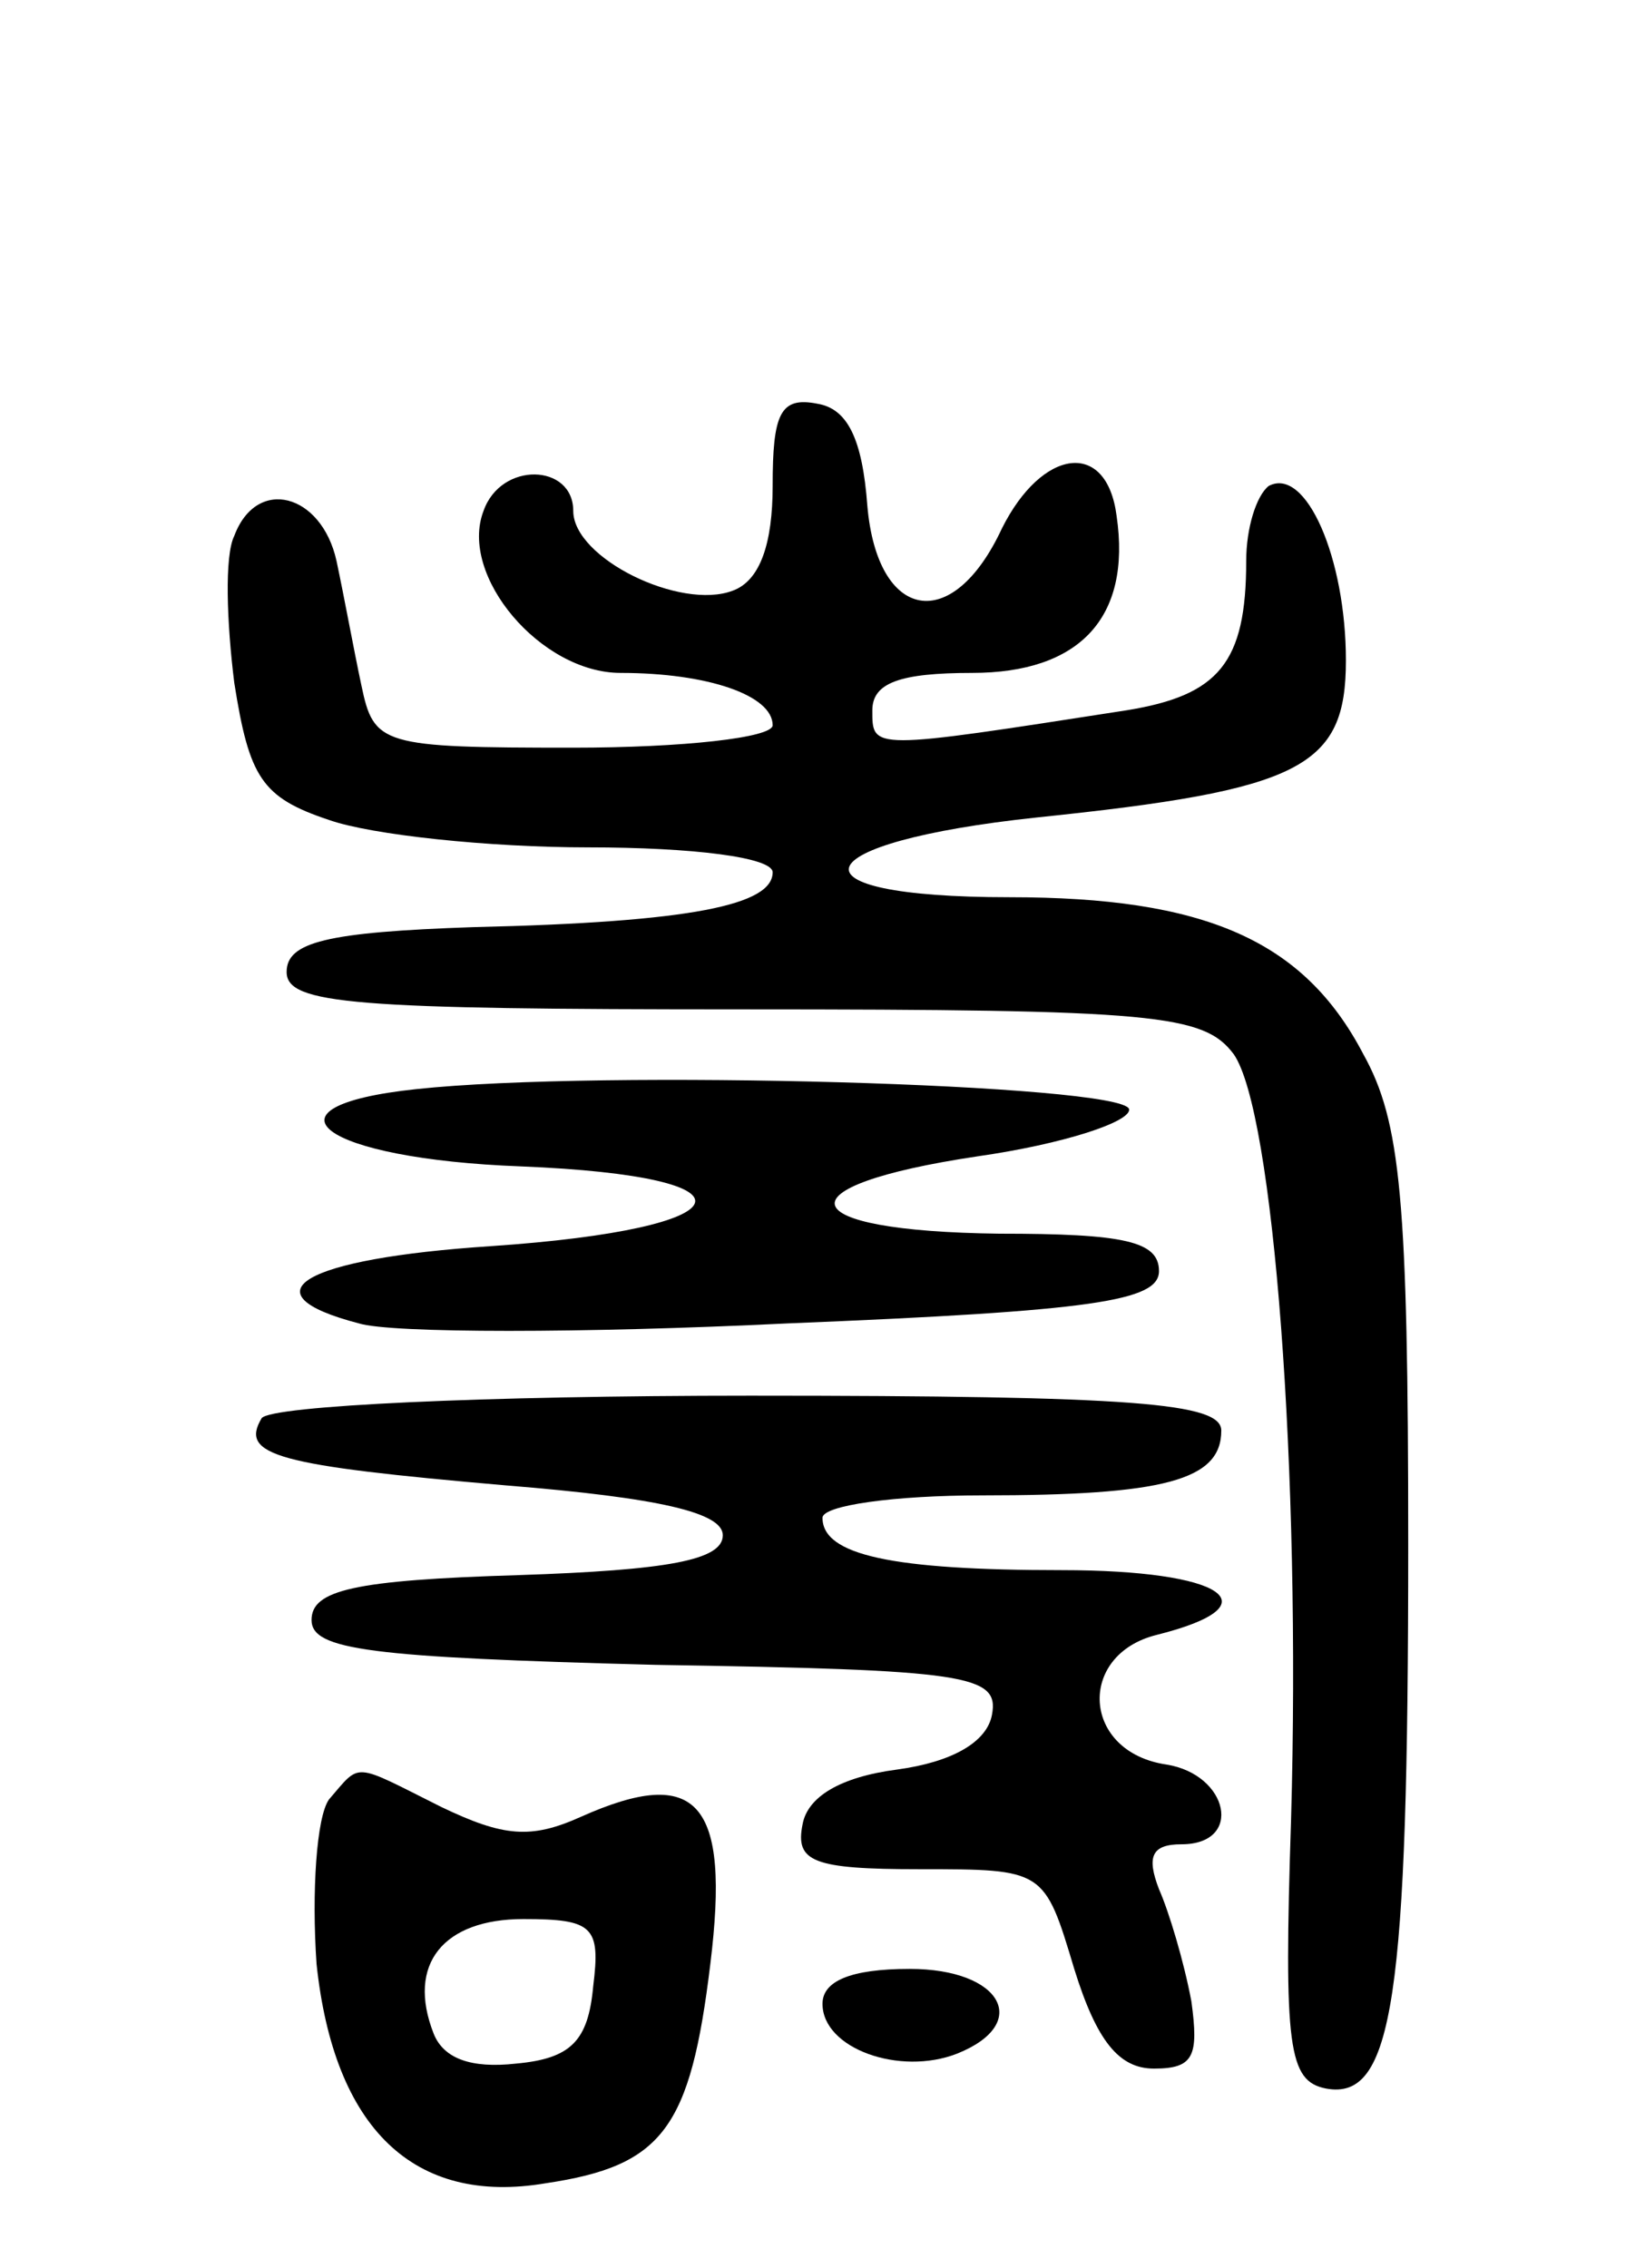 <svg version="1.0" xmlns="http://www.w3.org/2000/svg"
 width="66pt" height="91pt" viewBox="0 0 66 91"
 preserveAspectRatio="xMidYMid meet">
<g transform="translate(0,91) scale(0.1,-0.1)"
fill="#000000" stroke="none">
<path d="M310 715 c0 -23 -5 -38 -16 -42 -21 -8 -64 13 -64 32 0 19 -29 20
-36 0 -10 -26 23 -65 55 -65 35 0 61 -9 61 -21 0 -5 -36 -9 -80 -9 -77 0 -80
1 -85 25 -3 14 -7 36 -10 50 -6 27 -32 34 -41 10 -4 -8 -3 -35 0 -59 6 -38 11
-46 38 -55 17 -6 64 -11 104 -11 42 0 74 -4 74 -10 0 -13 -32 -20 -120 -22
-59 -2 -75 -6 -75 -18 0 -13 27 -15 183 -15 166 0 185 -2 197 -18 16 -23 27
-167 23 -307 -3 -92 -1 -105 14 -108 27 -5 33 36 33 218 0 139 -3 170 -18 197
-24 46 -64 63 -142 63 -92 0 -83 22 11 32 106 11 124 20 124 63 0 41 -16 78
-31 70 -5 -4 -9 -17 -9 -30 0 -41 -11 -54 -48 -60 -103 -16 -102 -16 -102 0 0
11 11 15 40 15 43 0 64 22 58 63 -4 31 -30 27 -46 -5 -20 -43 -50 -37 -54 9
-2 27 -8 39 -20 41 -15 3 -18 -4 -18 -33z"/>
<path d="M167 473 c-66 -7 -38 -28 42 -31 99 -4 91 -25 -12 -32 -76 -5 -99
-19 -53 -31 13 -4 90 -4 172 0 123 5 149 9 149 21 0 12 -14 15 -64 15 -84 1
-89 19 -9 31 35 5 62 14 61 19 -3 10 -212 16 -286 8z"/>
<path d="M105 341 c-9 -15 6 -19 98 -27 62 -5 87 -11 87 -20 0 -10 -22 -14
-82 -16 -66 -2 -83 -6 -83 -18 0 -12 23 -15 138 -18 125 -2 138 -4 135 -20 -2
-11 -16 -19 -38 -22 -23 -3 -36 -11 -38 -22 -3 -15 4 -18 47 -18 50 0 50 0 62
-40 9 -29 18 -40 32 -40 16 0 18 5 15 27 -3 16 -9 36 -13 45 -5 13 -3 18 9 18
25 0 19 28 -6 32 -34 5 -36 44 -4 52 48 12 27 26 -38 26 -68 0 -96 6 -96 21 0
5 29 9 64 9 73 0 96 6 96 26 0 11 -34 14 -189 14 -107 0 -192 -4 -196 -9z"/>
<path d="M132 188 c-5 -7 -7 -37 -5 -66 7 -66 39 -97 92 -88 47 7 58 22 66 88
8 65 -5 80 -52 59 -20 -9 -31 -8 -56 4 -36 18 -32 18 -45 3z m106 -75 c-2 -22
-9 -29 -31 -31 -18 -2 -29 2 -33 12 -11 28 4 46 36 46 28 0 31 -3 28 -27z"/>
<path d="M330 106 c0 -18 31 -29 54 -20 30 12 18 34 -19 34 -24 0 -35 -5 -35
-14z"/>
</g>
</svg>
